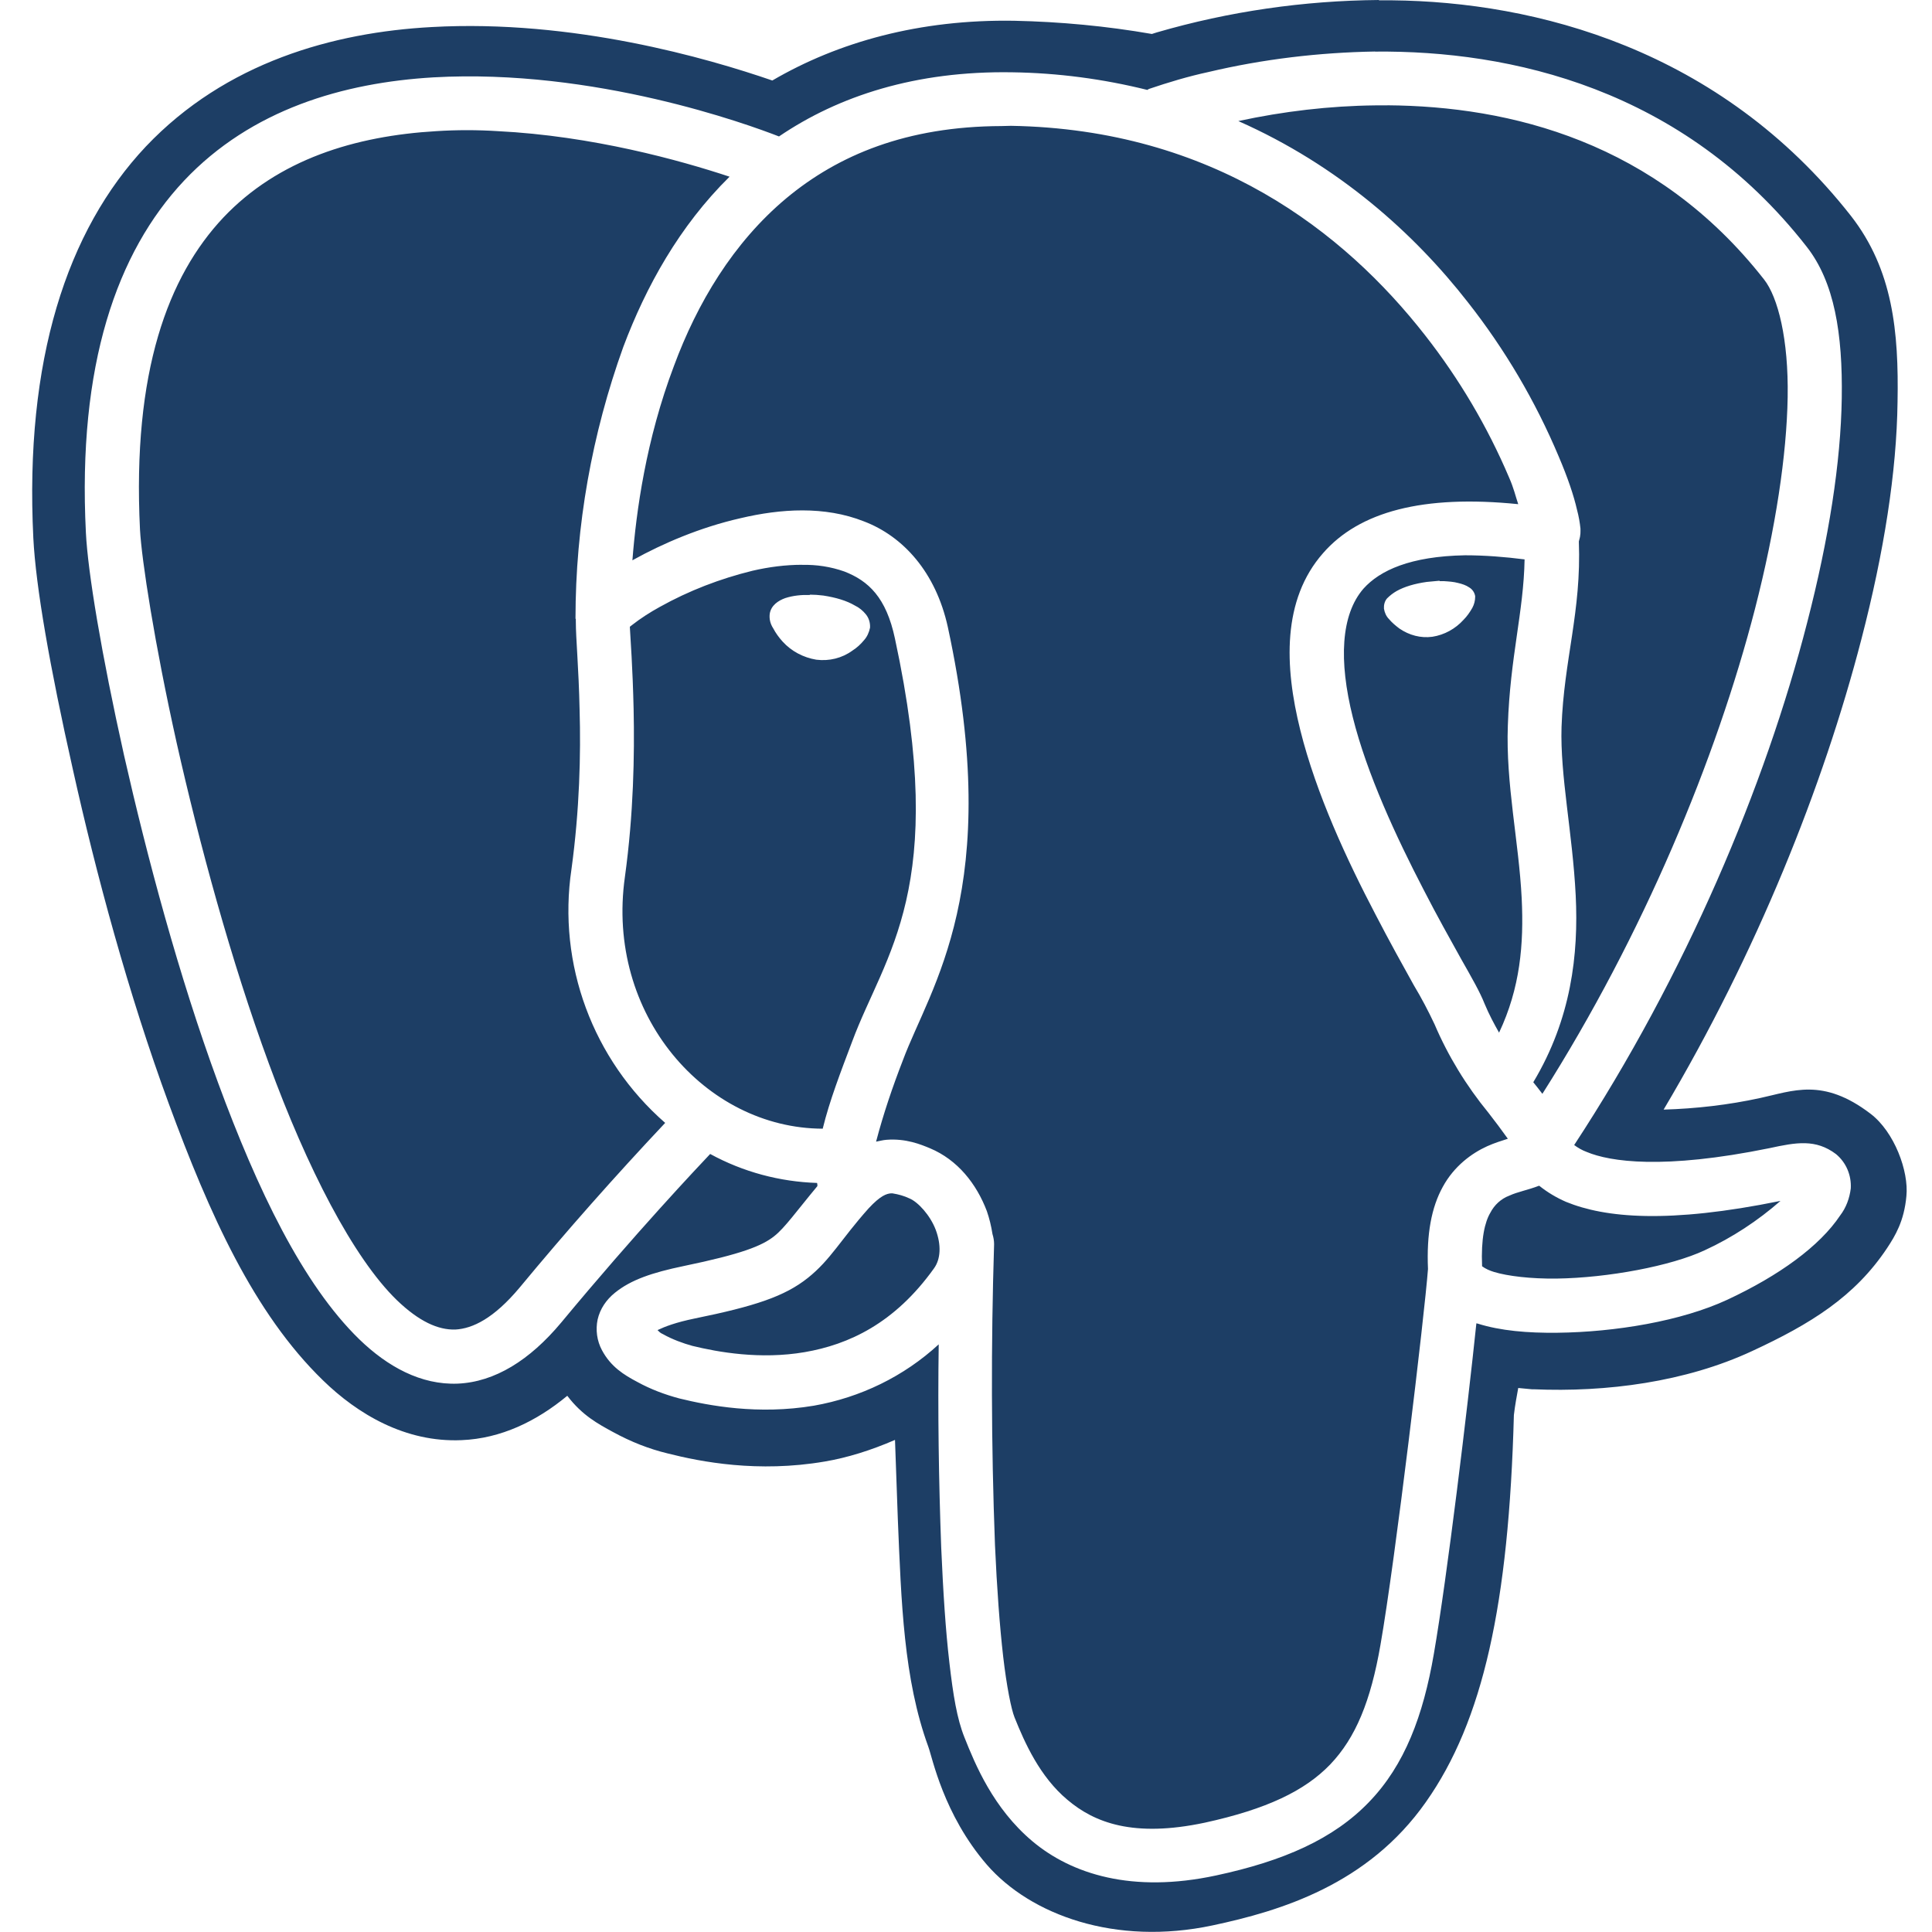 <svg width="24" height="24" viewBox="0 0 24 24" fill="none" xmlns="http://www.w3.org/2000/svg">
<g clip-path="url(#clip0_107_7)">
<path d="M17.129 0C16.196 0.008 15.27 0.141 14.372 0.402L14.309 0.422C13.746 0.324 13.172 0.27 12.602 0.258C11.423 0.238 10.41 0.523 9.594 1C8.789 0.723 7.121 0.238 5.363 0.336C4.142 0.402 2.805 0.773 1.812 1.82C0.828 2.864 0.305 4.481 0.414 6.684C0.445 7.289 0.617 8.277 0.906 9.562C1.191 10.844 1.594 12.344 2.098 13.714C2.602 15.082 3.152 16.312 4.012 17.147C4.441 17.565 5.035 17.921 5.734 17.89C6.223 17.87 6.664 17.656 7.047 17.339C7.234 17.585 7.434 17.69 7.613 17.788C7.844 17.914 8.063 17.999 8.294 18.055C8.708 18.16 9.415 18.297 10.243 18.156C10.524 18.109 10.821 18.016 11.118 17.887C11.13 18.215 11.142 18.538 11.153 18.867C11.196 19.902 11.225 20.859 11.532 21.699C11.583 21.836 11.72 22.539 12.259 23.164C12.802 23.788 13.856 24.175 15.063 23.918C15.911 23.738 16.993 23.41 17.712 22.387C18.423 21.379 18.743 19.93 18.806 17.578C18.821 17.449 18.842 17.344 18.86 17.242L19.028 17.258H19.049C19.955 17.297 20.939 17.168 21.764 16.784C22.49 16.448 23.041 16.108 23.443 15.503C23.541 15.354 23.654 15.171 23.682 14.858C23.713 14.55 23.533 14.061 23.236 13.835C22.643 13.382 22.268 13.554 21.865 13.64C21.471 13.726 21.068 13.772 20.666 13.784C21.821 11.839 22.649 9.77 23.123 7.94C23.404 6.858 23.561 5.862 23.572 4.991C23.588 4.12 23.514 3.351 22.994 2.683C21.361 0.602 19.067 0.022 17.294 0.004C17.24 0.004 17.186 0.004 17.13 0.004L17.129 0ZM17.082 0.641C18.758 0.625 20.902 1.094 22.441 3.062C22.789 3.504 22.891 4.148 22.879 4.946C22.867 5.743 22.719 6.691 22.449 7.735C21.93 9.759 20.941 12.11 19.555 14.224C19.602 14.259 19.656 14.29 19.711 14.31C20 14.431 20.66 14.532 21.98 14.263C22.312 14.191 22.555 14.146 22.808 14.337C22.934 14.442 23 14.599 22.991 14.763C22.976 14.884 22.934 15.001 22.859 15.099C22.604 15.481 22.102 15.845 21.457 16.146C20.887 16.411 20.066 16.548 19.344 16.556C18.977 16.56 18.641 16.532 18.355 16.442L18.34 16.439C18.23 17.497 17.977 19.591 17.812 20.544C17.68 21.313 17.449 21.927 17.008 22.384C16.566 22.845 15.945 23.118 15.105 23.298C14.066 23.521 13.312 23.282 12.824 22.872C12.337 22.462 12.113 21.915 11.981 21.583C11.888 21.352 11.84 21.055 11.794 20.657C11.747 20.258 11.716 19.774 11.692 19.223C11.661 18.383 11.649 17.543 11.661 16.7C11.228 17.099 10.689 17.36 10.11 17.462C9.419 17.578 8.806 17.462 8.439 17.372C8.259 17.324 8.083 17.258 7.919 17.168C7.748 17.078 7.587 16.977 7.478 16.773C7.415 16.656 7.397 16.52 7.424 16.391C7.454 16.259 7.532 16.145 7.639 16.059C7.838 15.898 8.1 15.809 8.494 15.727C9.213 15.578 9.467 15.477 9.619 15.355C9.748 15.254 9.897 15.043 10.154 14.734C10.154 14.723 10.154 14.707 10.15 14.695C9.686 14.68 9.232 14.559 8.822 14.335C8.674 14.492 7.904 15.305 6.971 16.43C6.58 16.898 6.146 17.168 5.686 17.188C5.229 17.206 4.814 16.977 4.463 16.637C3.76 15.953 3.197 14.777 2.708 13.448C2.22 12.12 1.826 10.64 1.541 9.383C1.259 8.12 1.091 7.105 1.067 6.617C0.962 4.535 1.451 3.133 2.286 2.245C3.122 1.358 4.267 1.027 5.384 0.961C7.388 0.848 9.294 1.546 9.677 1.695C10.419 1.191 11.376 0.879 12.572 0.898C13.139 0.906 13.7 0.98 14.252 1.117L14.272 1.105C14.514 1.023 14.76 0.949 15.01 0.895C15.69 0.734 16.385 0.652 17.08 0.64L17.082 0.641ZM17.234 1.309H17.087C16.517 1.315 15.941 1.383 15.383 1.504C16.629 2.055 17.57 2.902 18.234 3.754C18.695 4.34 19.074 4.984 19.363 5.671C19.477 5.938 19.551 6.16 19.59 6.332C19.613 6.418 19.625 6.491 19.633 6.566C19.633 6.604 19.637 6.644 19.617 6.71C19.617 6.714 19.613 6.722 19.613 6.726C19.646 7.601 19.427 8.194 19.398 9.03C19.379 9.636 19.535 10.347 19.574 11.124C19.61 11.854 19.52 12.655 19.047 13.444C19.086 13.491 19.121 13.537 19.16 13.588C20.414 11.611 21.32 9.428 21.801 7.564C22.059 6.56 22.195 5.651 22.207 4.933C22.219 4.213 22.086 3.69 21.914 3.472C20.57 1.756 18.754 1.319 17.234 1.308L17.234 1.309ZM12.441 1.566C11.262 1.57 10.414 1.926 9.77 2.461C9.105 3.016 8.66 3.769 8.372 4.546C8.024 5.465 7.903 6.355 7.856 6.961L7.871 6.952C8.228 6.754 8.696 6.551 9.2 6.437C9.7 6.319 10.243 6.284 10.73 6.476C11.223 6.663 11.625 7.112 11.774 7.788C12.478 11.046 11.555 12.257 11.216 13.171C11.087 13.503 10.973 13.839 10.883 14.182C10.926 14.174 10.97 14.162 11.012 14.159C11.255 14.14 11.441 14.218 11.552 14.264C11.896 14.408 12.13 14.705 12.259 15.045C12.29 15.135 12.313 15.228 12.329 15.33C12.341 15.369 12.349 15.412 12.349 15.455C12.31 16.701 12.313 17.948 12.36 19.193C12.384 19.733 12.419 20.205 12.462 20.58C12.505 20.951 12.563 21.236 12.603 21.334C12.731 21.654 12.919 22.072 13.259 22.357C13.595 22.642 14.079 22.83 14.966 22.642C15.735 22.474 16.208 22.247 16.524 21.919C16.841 21.587 17.028 21.131 17.149 20.431C17.333 19.381 17.696 16.334 17.739 15.764C17.72 15.329 17.782 14.998 17.923 14.743C18.063 14.486 18.282 14.326 18.474 14.239C18.567 14.197 18.657 14.17 18.731 14.146C18.653 14.037 18.572 13.928 18.489 13.822C18.216 13.489 17.989 13.119 17.821 12.725C17.743 12.559 17.657 12.395 17.563 12.239C17.431 12.002 17.263 11.7 17.087 11.36C16.735 10.688 16.352 9.868 16.153 9.071C15.954 8.274 15.927 7.45 16.435 6.872C16.884 6.356 17.677 6.143 18.86 6.263C18.824 6.157 18.806 6.067 18.746 5.931C18.477 5.298 18.125 4.704 17.703 4.165C16.699 2.88 15.07 1.606 12.559 1.563L12.441 1.566ZM5.801 1.617C5.676 1.617 5.547 1.621 5.423 1.629C4.411 1.688 3.458 1.98 2.774 2.703C2.09 3.43 1.642 4.613 1.739 6.578C1.759 6.953 1.919 7.992 2.195 9.23C2.474 10.469 2.867 11.927 3.341 13.215C3.812 14.5 4.384 15.621 4.931 16.152C5.204 16.414 5.441 16.523 5.657 16.516C5.872 16.504 6.134 16.378 6.454 15.996C7.036 15.293 7.638 14.613 8.263 13.949C7.364 13.164 6.923 11.977 7.099 10.797C7.2 10.059 7.216 9.367 7.2 8.82C7.189 8.289 7.153 7.938 7.153 7.715C7.153 7.707 7.153 7.703 7.153 7.695V7.691L7.149 7.684C7.149 6.532 7.353 5.392 7.743 4.309C8.024 3.562 8.439 2.809 9.063 2.195C8.45 1.992 7.36 1.688 6.181 1.629C6.056 1.621 5.926 1.617 5.801 1.617ZM18.199 6.898C17.52 6.91 17.141 7.086 16.938 7.312C16.656 7.636 16.629 8.207 16.805 8.91C16.98 9.613 17.345 10.398 17.684 11.051C17.852 11.379 18.017 11.672 18.149 11.91C18.286 12.152 18.383 12.32 18.442 12.469C18.497 12.601 18.56 12.719 18.622 12.828C18.884 12.273 18.931 11.73 18.903 11.16C18.868 10.457 18.704 9.738 18.731 9.012C18.759 8.16 18.927 7.605 18.939 6.949C18.696 6.918 18.446 6.898 18.2 6.898H18.199ZM9.965 7.016C9.758 7.016 9.551 7.043 9.348 7.09C8.945 7.189 8.559 7.337 8.195 7.54C8.075 7.606 7.958 7.681 7.848 7.767L7.824 7.786C7.832 7.935 7.859 8.286 7.871 8.809C7.883 9.38 7.871 10.105 7.763 10.892C7.52 12.602 8.762 14.017 10.22 14.021C10.306 13.669 10.445 13.312 10.586 12.938C10.992 11.844 11.789 11.047 11.117 7.931C11.009 7.423 10.79 7.216 10.488 7.099C10.32 7.04 10.145 7.013 9.965 7.017V7.016ZM17.883 7.219H17.934C17.996 7.223 18.059 7.227 18.113 7.242C18.164 7.254 18.212 7.27 18.251 7.297C18.29 7.32 18.317 7.359 18.325 7.405V7.414C18.325 7.461 18.313 7.508 18.29 7.551C18.259 7.605 18.224 7.656 18.181 7.699C18.079 7.812 17.942 7.887 17.794 7.91C17.649 7.93 17.505 7.891 17.384 7.808C17.336 7.772 17.29 7.733 17.255 7.691C17.219 7.655 17.2 7.609 17.192 7.561C17.189 7.516 17.2 7.468 17.231 7.433C17.267 7.397 17.306 7.367 17.348 7.343C17.445 7.288 17.574 7.25 17.723 7.229C17.777 7.223 17.832 7.218 17.883 7.214V7.219ZM10.062 7.387C10.113 7.387 10.172 7.391 10.227 7.398C10.383 7.422 10.516 7.461 10.621 7.523C10.672 7.547 10.719 7.586 10.754 7.629C10.793 7.676 10.811 7.734 10.808 7.797C10.796 7.855 10.772 7.91 10.733 7.953C10.691 8.004 10.644 8.047 10.589 8.082C10.46 8.176 10.301 8.215 10.14 8.195C9.979 8.168 9.831 8.09 9.722 7.97C9.675 7.918 9.636 7.864 9.605 7.805C9.569 7.75 9.554 7.688 9.562 7.625C9.578 7.52 9.668 7.461 9.754 7.43C9.852 7.398 9.957 7.388 10.062 7.391V7.387ZM19.121 14.73H19.118C18.974 14.785 18.853 14.805 18.751 14.852C18.646 14.891 18.563 14.969 18.513 15.066C18.446 15.18 18.396 15.383 18.411 15.73C18.454 15.762 18.505 15.784 18.56 15.801C18.728 15.852 19.017 15.887 19.337 15.883C19.974 15.874 20.759 15.727 21.177 15.531C21.517 15.375 21.837 15.164 22.118 14.918C20.724 15.203 19.94 15.129 19.454 14.93C19.337 14.879 19.223 14.812 19.121 14.73ZM11.09 14.824H11.07C11.016 14.828 10.941 14.848 10.789 15.012C10.441 15.402 10.32 15.648 10.035 15.875C9.746 16.105 9.375 16.227 8.629 16.379C8.395 16.427 8.258 16.48 8.168 16.523C8.195 16.547 8.195 16.555 8.237 16.574C8.348 16.637 8.487 16.688 8.601 16.719C8.921 16.797 9.444 16.891 9.995 16.797C10.542 16.703 11.112 16.441 11.601 15.758C11.687 15.641 11.694 15.465 11.624 15.277C11.555 15.095 11.402 14.93 11.297 14.887C11.23 14.855 11.159 14.836 11.09 14.825L11.09 14.824Z" fill="#1D3E65"/>
</g>
<defs>
<clipPath id="clip0_107_7">
<rect width="24" height="24" fill="white"/>
</clipPath>
</defs>
</svg>
